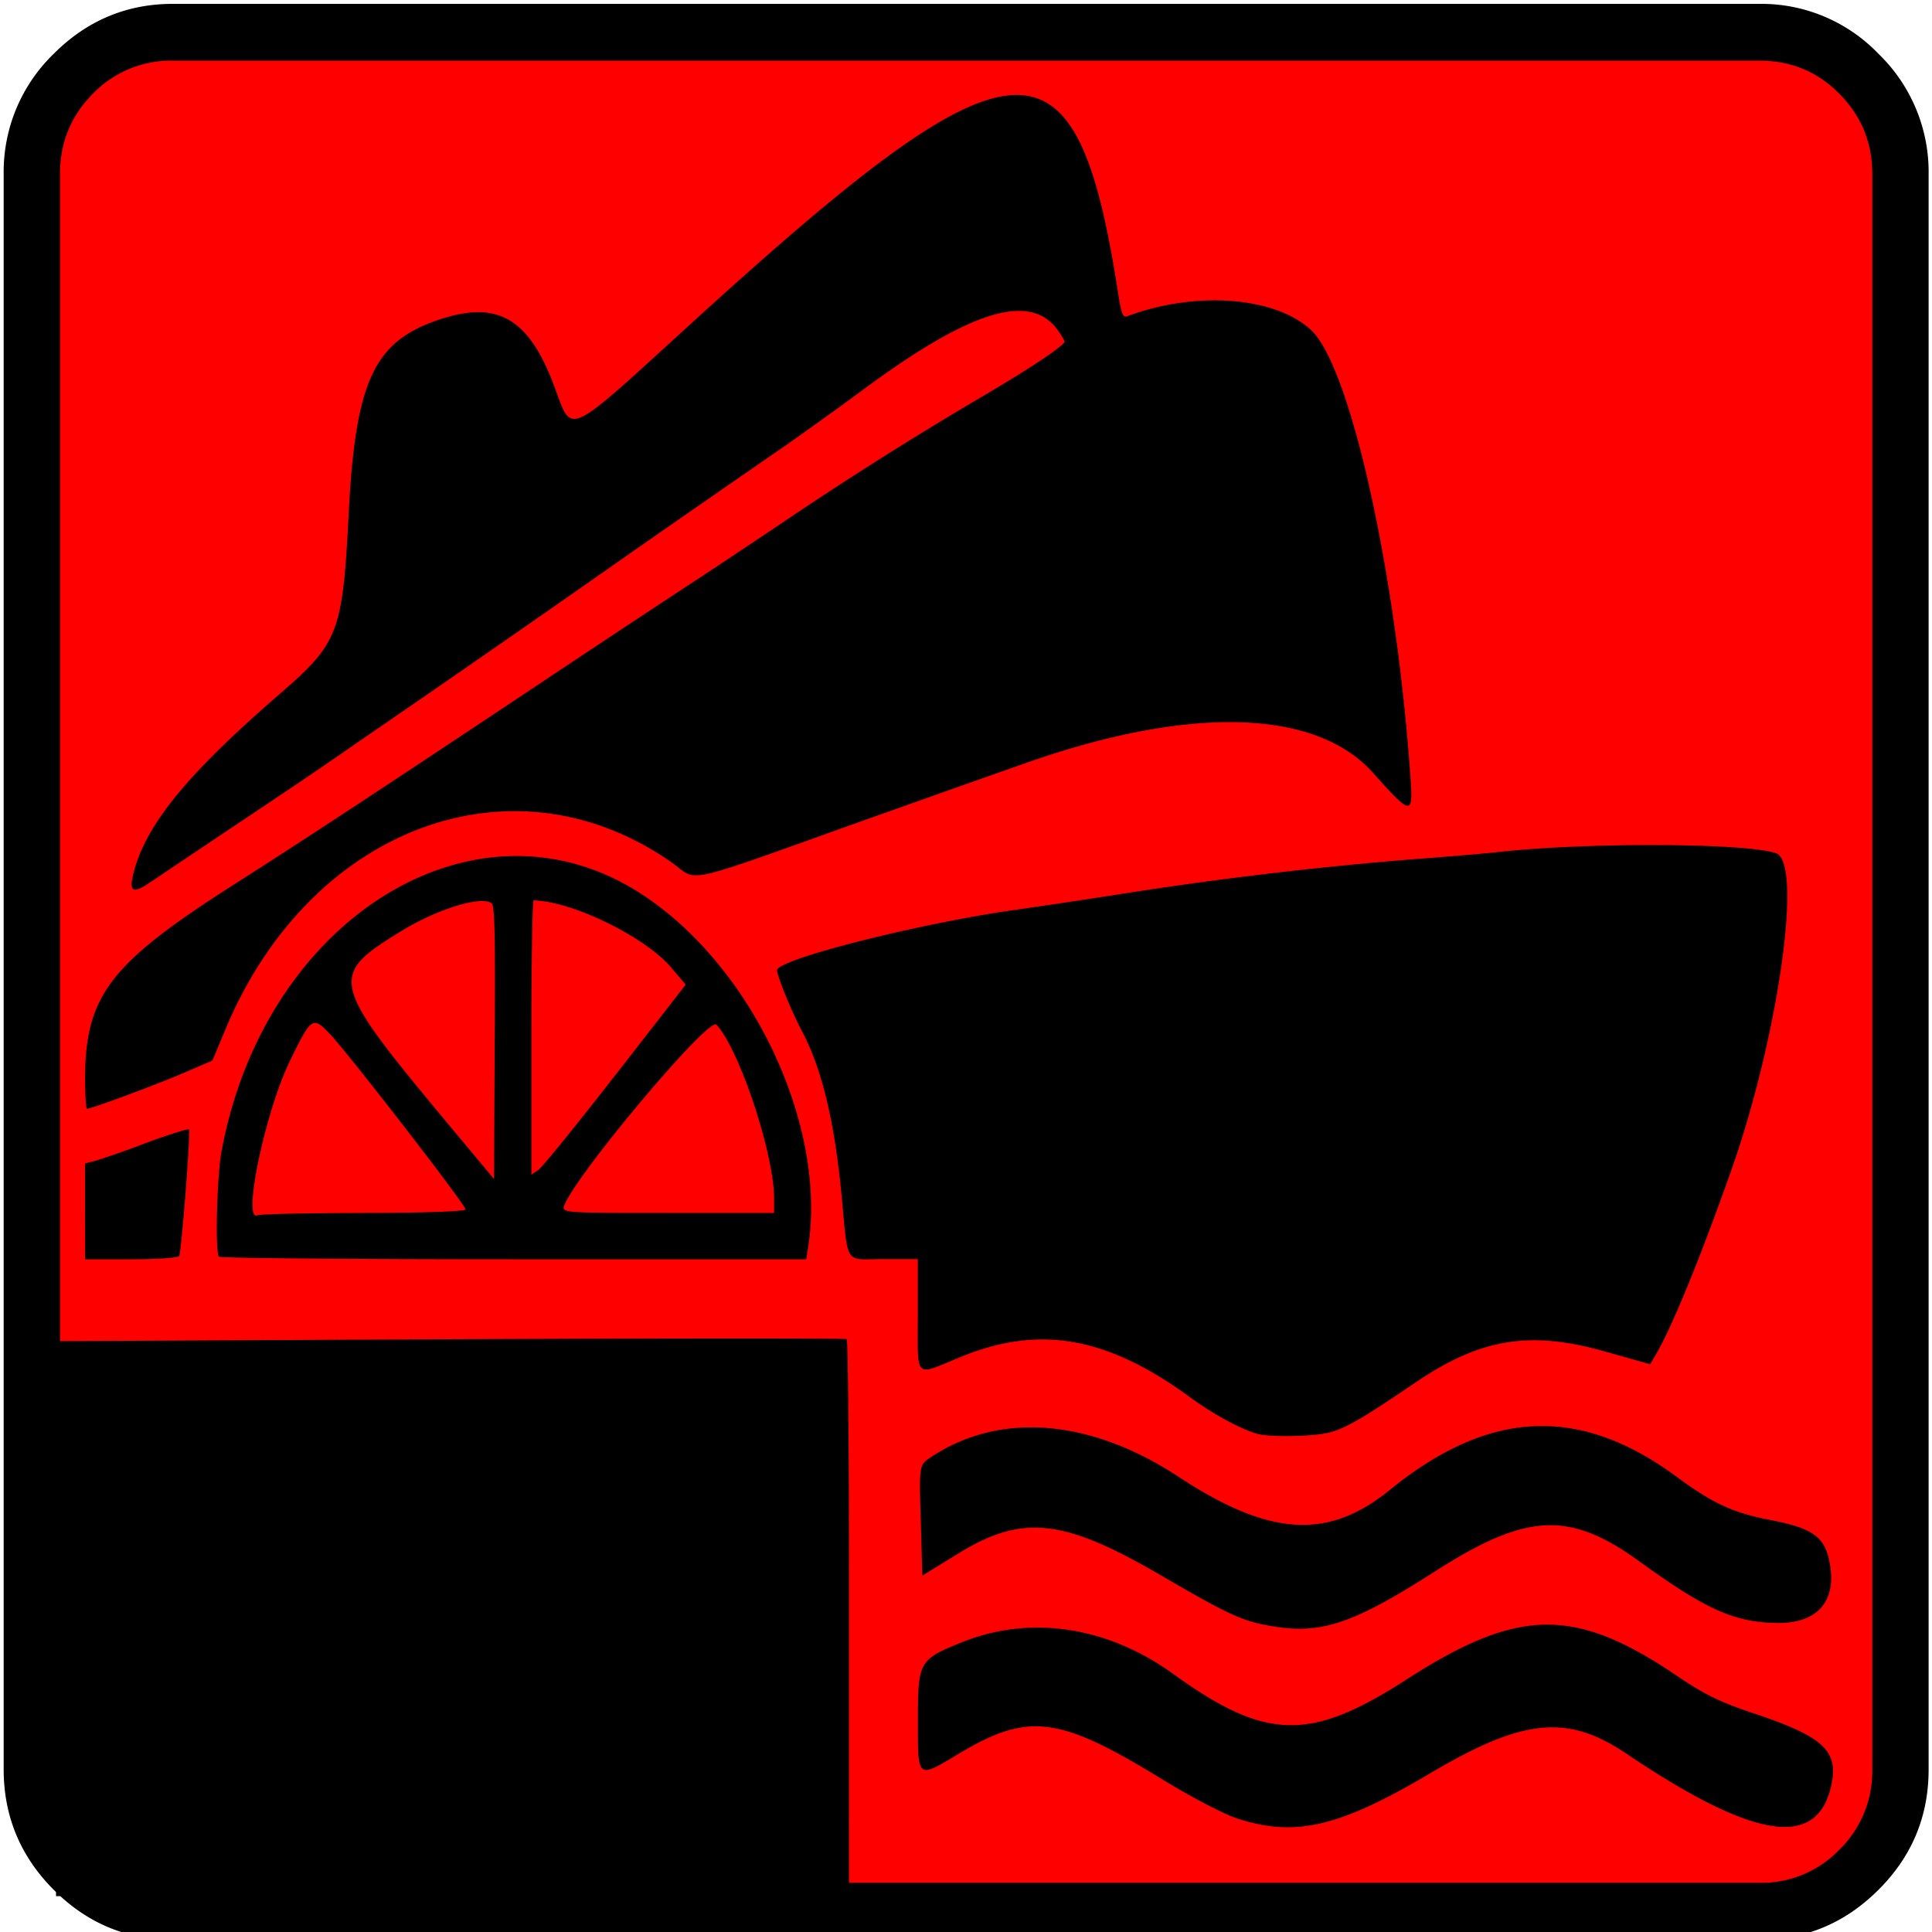 <svg xmlns="http://www.w3.org/2000/svg" xml:space="preserve" width="20" height="20"><path fill="red" d="M2.036.322h16.11c.47 0 .874.17 1.212.507.337.341.506.747.506 1.22v16.2c0 .474-.169.88-.505 1.22a1.652 1.652 0 0 1-1.213.507H2.036c-.472 0-.876-.168-1.213-.507a1.654 1.663 0 0 1-.505-1.22v-16.2c0-.473.169-.879.505-1.218.337-.34.741-.508 1.213-.508" font-family="icomoon" font-size="19.843" font-weight="400"/><path d="M1.789.04C1.309.04.897.214.553.56a1.686 1.695 0 0 0-.515 1.242v16.515c0 .482.172.898.515 1.243.344.347.756.52 1.236.52h16.425c.48 0 .891-.175 1.235-.52.345-.345.516-.76.516-1.243V1.802A1.7 1.7 0 0 0 19.449.56a1.686 1.695 0 0 0-1.235-.52Zm0 .588h16.425c.324 0 .6.113.826.342.227.228.342.506.342.832v16.515a1.127 1.133 0 0 1-.342.832 1.125 1.131 0 0 1-.826.342H1.789a1.125 1.131 0 0 1-.827-.342 1.127 1.133 0 0 1-.341-.832V1.802c0-.326.114-.604.341-.832A1.127 1.133 0 0 1 1.79.628Z" font-family="icomoon" font-size="17.008" font-weight="400"/><path d="M12.807 18.825c-.138-.045-.484-.226-.79-.414-1.056-.647-1.372-.686-2.087-.259-.44.264-.428.273-.428-.34 0-.618.009-.633.473-.818.698-.276 1.493-.155 2.167.332.962.694 1.416.706 2.418.06 1.16-.748 1.746-.755 2.809-.032.272.185.44.267.775.379.728.242.889.388.815.741-.141.673-.793.575-2.12-.318-.614-.415-1.072-.369-2.04.205-.935.553-1.391.66-1.992.464zM.508 16.375v-2.491l4.117-.02c2.264-.01 4.127-.011 4.14-.001.013.008.024 1.138.024 2.51v2.494H.509Zm12.608.45c-.269-.05-.428-.126-1.102-.519-1.009-.588-1.432-.633-2.1-.22l-.366.225-.015-.53c-.019-.623-.02-.614.103-.696.711-.474 1.648-.4 2.564.202.942.62 1.547.657 2.188.136 1.028-.836 1.966-.878 2.975-.131.367.27.575.367.95.44.48.092.596.185.637.509.045.362-.162.569-.563.56-.437-.008-.734-.143-1.413-.635-.728-.528-1.168-.507-2.12.102-.872.557-1.192.66-1.738.557zm-.094-1.98c-.17-.046-.462-.204-.702-.38-.862-.63-1.56-.753-2.379-.416-.484.198-.44.242-.44-.435v-.58h-.355c-.415 0-.362.084-.436-.678-.073-.758-.205-1.3-.411-1.687-.102-.19-.255-.566-.255-.625 0-.112 1.463-.483 2.45-.623a99.59 99.59 0 0 0 1.07-.16 40.173 40.173 0 0 1 2.962-.358c.435-.033.874-.07.977-.082.909-.103 2.58-.096 2.884.012.278.099.023 1.898-.465 3.283-.318.9-.61 1.614-.777 1.9l-.062.107-.46-.13c-.784-.223-1.295-.14-1.973.321-.547.372-.728.477-.896.517-.163.04-.609.048-.732.013zM.88 12.54v-.496l.101-.026a8.9 8.9 0 0 0 .53-.186c.237-.088.437-.15.445-.14.019.024-.077 1.26-.101 1.31-.01.019-.232.034-.496.034H.881Zm1.386.47c-.04-.051-.02-.833.026-1.085.444-2.426 2.636-3.777 4.341-2.675 1.148.741 1.93 2.393 1.733 3.66l-.02.126h-3.03c-1.666 0-3.04-.012-3.05-.027zm1.501-.454c.627 0 1.052-.016 1.052-.036 0-.048-1.21-1.612-1.404-1.816-.178-.187-.192-.178-.417.286-.254.525-.493 1.67-.332 1.59.027-.012.523-.023 1.101-.023Zm4.246-.153c0-.46-.36-1.542-.597-1.796-.078-.083-1.429 1.522-1.572 1.865-.035.084-.035.084 1.067.084h1.102Zm-2.922-3.05c-.1-.086-.561.055-.939.287-.752.462-.739.52.465 1.969l.497.596.007-1.41c.007-1.1 0-1.416-.03-1.442ZM6.37 11.13l.728-.937-.155-.182c-.27-.316-1.027-.684-1.419-.69-.013 0-.023.639-.023 1.42v1.419l.07-.047c.038-.025.398-.468.798-.983zm-5.49.056c0-.877.25-1.205 1.536-2.026.789-.503 1.52-.984 3.364-2.212a288.26 288.26 0 0 1 1.272-.842c.196-.127.67-.442 1.054-.7a38.849 38.849 0 0 1 2.094-1.32c.466-.276.75-.464.819-.542.008-.009-.027-.069-.076-.135-.286-.385-.905-.192-2.013.629-.257.19-.628.456-.824.592A486.064 626.023 0 0 0 6.563 5.7a333.563 333.563 0 0 1-2.83 1.964c-.47.326-.684.47-1.503 1.017l-.665.446c-.198.136-.237.11-.175-.119.134-.488.562-1.007 1.505-1.824.612-.53.652-.634.715-1.877.069-1.34.256-1.756.894-1.984.637-.227.969-.043 1.239.689.182.493.107.527 1.386-.64 3.409-3.11 4.013-3.152 4.45-.31.03.186.047.228.088.212.71-.265 1.526-.205 1.903.14.41.378.887 2.527 1.033 4.66.025.37.002.366-.392-.076-.593-.662-1.902-.696-3.603-.095l-.613.216-.958.34c-2.047.73-1.792.673-2.087.467-1.645-1.15-3.75-.358-4.62 1.739l-.131.314-.295.127c-.277.12-.958.372-1.003.372-.01 0-.02-.131-.02-.292z"/><path d="m8.703 18.823.048-.001-.04-.006.048.003.014.02.016.028v.762H.58v-1.373h8.133Z" paint-order="stroke markers fill"/></svg>